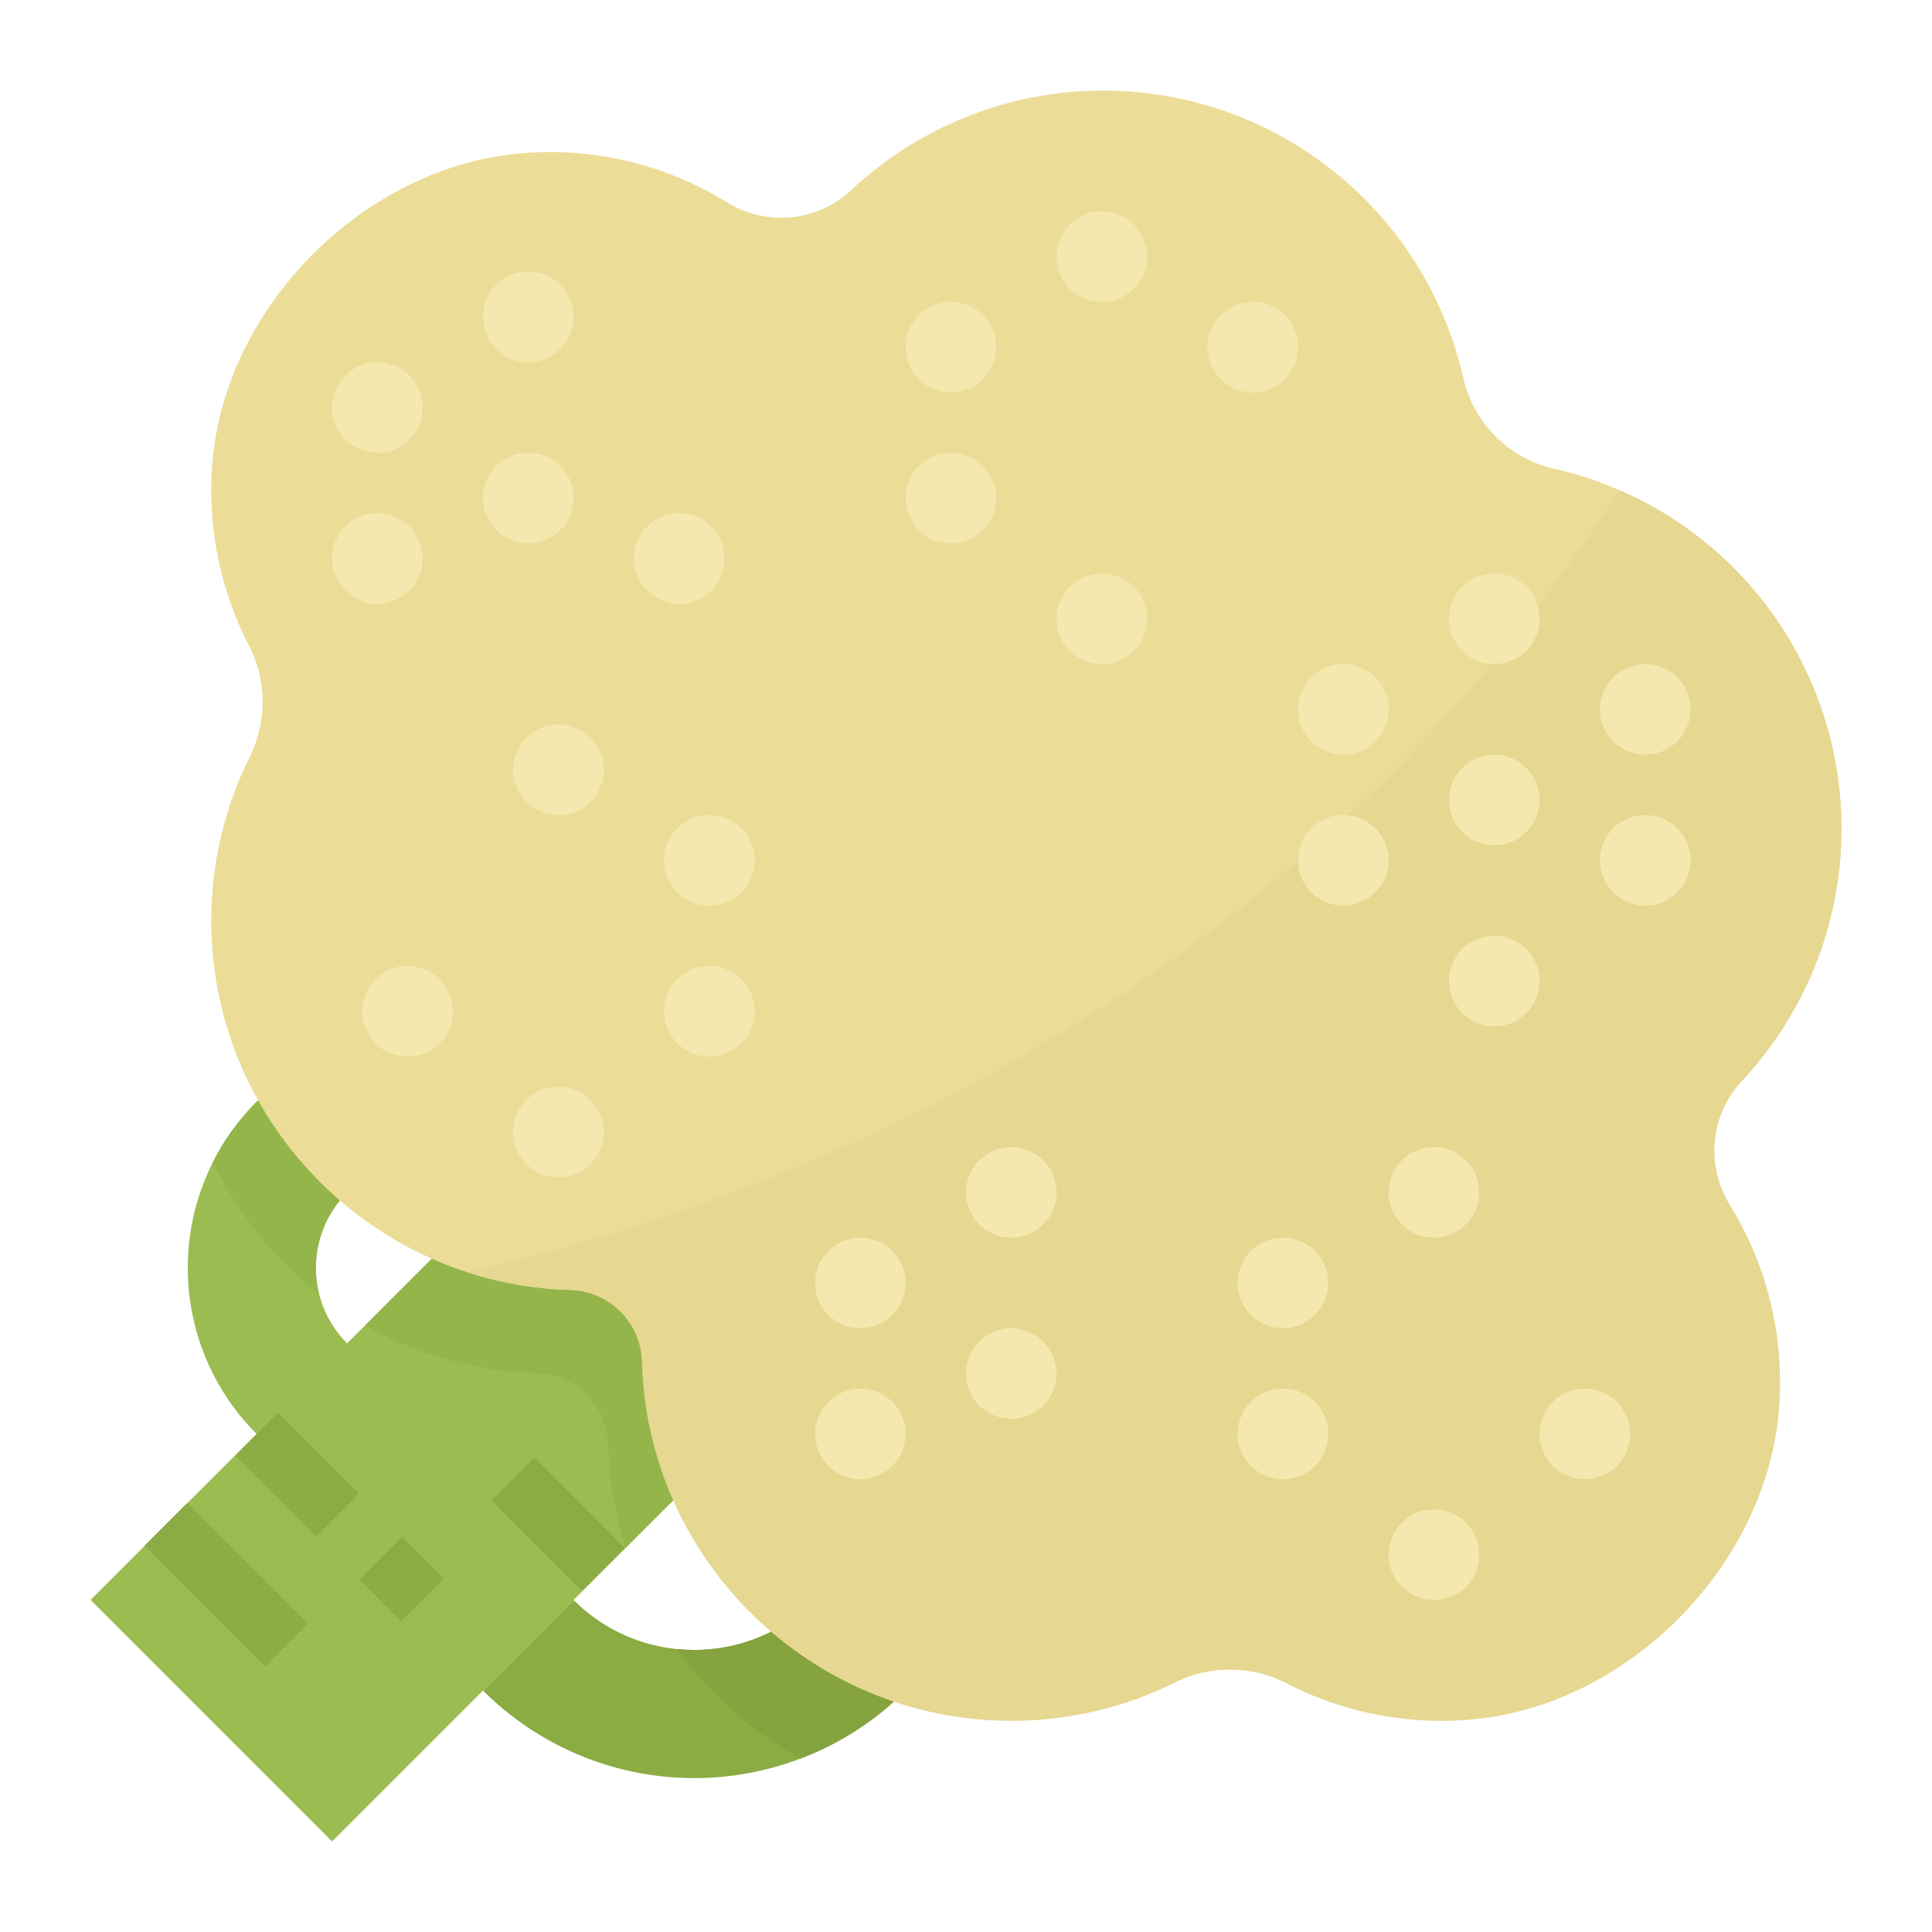 <svg height="512" viewBox="0 0 512 512" width="512" xmlns="http://www.w3.org/2000/svg"><g id="Flat"><path d="m248 440-8 8a79.146 79.146 0 0 1 -112 0l24-24a45.053 45.053 0 0 0 27.42 13.02c1.52.15 3.05.23 4.58.23a45.1 45.1 0 0 0 32-13.25l8-8z" fill="#8bab43"/><path d="m208 368-42.17 42.17-.17.17-11.32 11.32-66.34 66.34-64-64 14.34-14.34 11.32-11.32 18.34-18.34a62.189 62.189 0 0 1 0-88l20-20 24 24-20 20a28.269 28.269 0 0 0 0 40l52-52z" fill="#9bbc50"/><path d="m98.5 410.722h16v15.556h-16z" fill="#8bab43" transform="matrix(.707 -.707 .707 .707 -264.731 197.883)"/><path d="m70.792 375.648h16v30.288h-16z" fill="#8bab43" transform="matrix(.707 -.707 .707 .707 -253.254 170.174)"/><path d="m51.996 397.373h16.009v45.255h-16.009z" fill="#8bab43" transform="matrix(.707 -.707 .707 .707 -279.413 165.443)"/><path d="m140 387.029h16v33.941h-16z" fill="#8bab43" transform="matrix(.707 -.707 .707 .707 -242.323 222.981)"/><path d="m92 316a28.275 28.275 0 0 0 -7.4 27.04 98.808 98.808 0 0 1 -28.14-35.12 62.107 62.107 0 0 1 11.54-15.92l20-20 24 24z" fill="#94b54a"/><path d="m208 368-42.17 42.17a96.5 96.5 0 0 1 -4.66-26.4c-.01-.29-.02-.59-.03-.88a19.537 19.537 0 0 0 -19.02-19.03c-.3 0-.59-.01-.88-.02a96.752 96.752 0 0 1 -44.46-12.62l47.22-47.22z" fill="#94b54a"/><path d="m248 440-8 8a78.863 78.863 0 0 1 -27.82 18.03 98.775 98.775 0 0 1 -32.76-29.01c1.52.15 3.05.23 4.58.23a45.1 45.1 0 0 0 32-13.25l8-8z" fill="#85a33e"/><path d="m458.4 319.32a89.475 89.475 0 0 1 13.11 52.85c-2.68 42.39-40.36 80.48-82.72 83.58a89.485 89.485 0 0 1 -48-9.78 32.971 32.971 0 0 0 -29.77.05 97.463 97.463 0 0 1 -43.91 9.98c-52.07-.43-95.06-42.2-96.93-94.24-.01-.3-.02-.59-.03-.88a19.539 19.539 0 0 0 -19.03-19.03l-.88-.03a96.654 96.654 0 0 1 -26.31-4.63c-39.13-12.63-67.58-49.38-67.93-92.3a97.476 97.476 0 0 1 10.02-44 32.77 32.77 0 0 0 .06-29.6 89.386 89.386 0 0 1 -9.83-48.08c3.1-42.36 41.19-80.04 83.58-82.72a89.4 89.4 0 0 1 52.85 13.11 27.118 27.118 0 0 0 32.88-3.21 97.819 97.819 0 0 1 162.2 49.67 32.015 32.015 0 0 0 24.18 24.18 96.333 96.333 0 0 1 17.28 5.68 97.816 97.816 0 0 1 32.39 156.52 27.118 27.118 0 0 0 -3.21 32.88z" fill="#ebdd98"/><path d="m458.4 319.32a89.475 89.475 0 0 1 13.11 52.85c-2.68 42.39-40.36 80.48-82.72 83.58a89.485 89.485 0 0 1 -48-9.78 32.971 32.971 0 0 0 -29.77.05 97.463 97.463 0 0 1 -43.91 9.98c-52.07-.43-95.06-42.2-96.93-94.24-.01-.3-.02-.59-.03-.88a19.539 19.539 0 0 0 -19.03-19.03l-.88-.03a96.654 96.654 0 0 1 -26.31-4.63c111.02-25.8 227.62-87.21 305.29-207.27a97.816 97.816 0 0 1 32.39 156.52 27.118 27.118 0 0 0 -3.21 32.88z" fill="#e6d791"/><g fill="#f5e8ae"><path d="m148 192a12 12 0 1 0 12 12 12.013 12.013 0 0 0 -12-12z"/><path d="m108 256a12 12 0 1 0 12 12 12.013 12.013 0 0 0 -12-12z"/><path d="m188 256a12 12 0 1 0 12 12 12.013 12.013 0 0 0 -12-12z"/><path d="m148 288a12 12 0 1 0 12 12 12.013 12.013 0 0 0 -12-12z"/><path d="m188 216a12 12 0 1 0 12 12 12.013 12.013 0 0 0 -12-12z"/><path d="m252 104a12 12 0 1 0 -12-12 12.013 12.013 0 0 0 12 12z"/><path d="m292 56a12 12 0 1 0 12 12 12.013 12.013 0 0 0 -12-12z"/><path d="m264 132a12 12 0 1 0 -12 12 12.013 12.013 0 0 0 12-12z"/><path d="m292 152a12 12 0 1 0 12 12 12.013 12.013 0 0 0 -12-12z"/><path d="m344 92a12 12 0 1 0 -12 12 12.013 12.013 0 0 0 12-12z"/><path d="m356 200a12 12 0 1 0 -12-12 12.013 12.013 0 0 0 12 12z"/><path d="m396 176a12 12 0 1 0 -12-12 12.013 12.013 0 0 0 12 12z"/><path d="m356 216a12 12 0 1 0 12 12 12.013 12.013 0 0 0 -12-12z"/><path d="m436 216a12 12 0 1 0 12 12 12.013 12.013 0 0 0 -12-12z"/><path d="m396 248a12 12 0 1 0 12 12 12.013 12.013 0 0 0 -12-12z"/><path d="m396 224a12 12 0 1 0 -12-12 12.013 12.013 0 0 0 12 12z"/><path d="m436 200a12 12 0 1 0 -12-12 12.013 12.013 0 0 0 12 12z"/><path d="m340 328a12 12 0 1 0 12 12 12.013 12.013 0 0 0 -12-12z"/><path d="m380 304a12 12 0 1 0 12 12 12.013 12.013 0 0 0 -12-12z"/><path d="m340 368a12 12 0 1 0 12 12 12.013 12.013 0 0 0 -12-12z"/><path d="m420 368a12 12 0 1 0 12 12 12.013 12.013 0 0 0 -12-12z"/><path d="m380 400a12 12 0 1 0 12 12 12.013 12.013 0 0 0 -12-12z"/><path d="m228 328a12 12 0 1 0 12 12 12.013 12.013 0 0 0 -12-12z"/><path d="m268 304a12 12 0 1 0 12 12 12.013 12.013 0 0 0 -12-12z"/><path d="m228 368a12 12 0 1 0 12 12 12.013 12.013 0 0 0 -12-12z"/><path d="m268 352a12 12 0 1 0 12 12 12.013 12.013 0 0 0 -12-12z"/><path d="m100 120a12 12 0 1 0 -12-12 12.013 12.013 0 0 0 12 12z"/><path d="m140 96a12 12 0 1 0 -12-12 12.013 12.013 0 0 0 12 12z"/><path d="m112 148a12 12 0 1 0 -12 12 12.013 12.013 0 0 0 12-12z"/><path d="m192 148a12 12 0 1 0 -12 12 12.013 12.013 0 0 0 12-12z"/><path d="m152 132a12 12 0 1 0 -12 12 12.013 12.013 0 0 0 12-12z"/></g></g></svg>